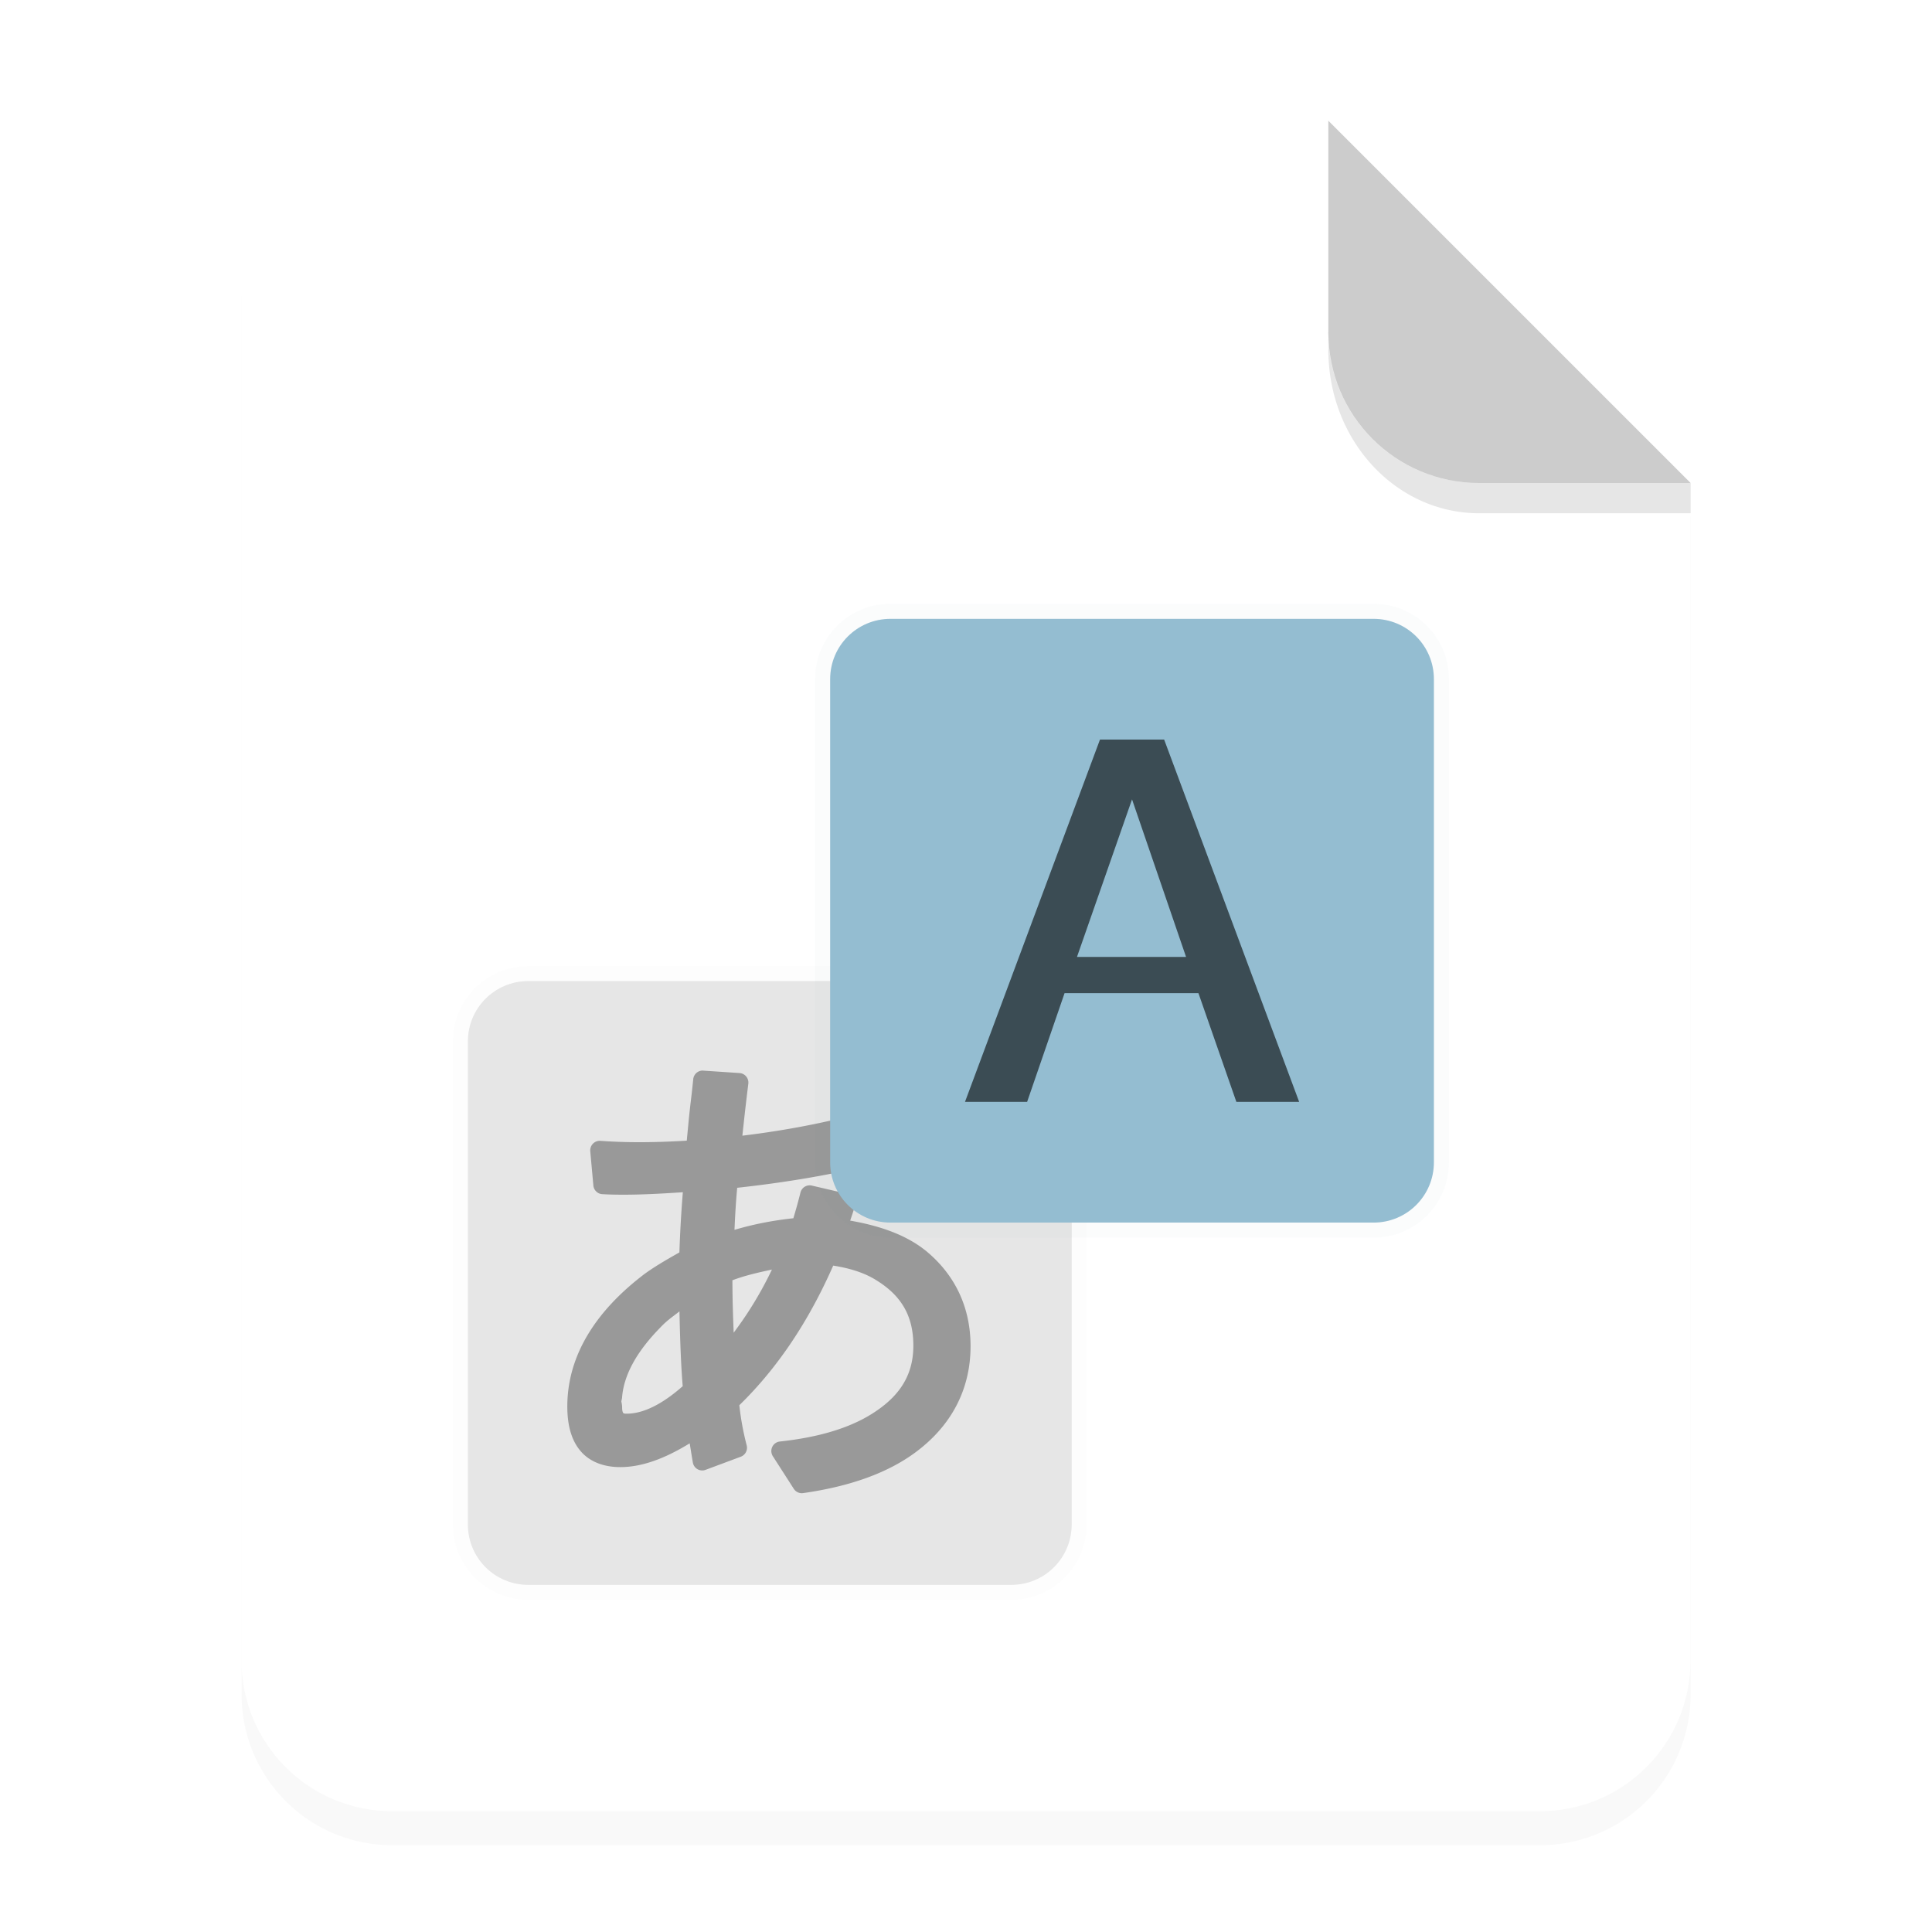 <svg xmlns="http://www.w3.org/2000/svg" width="64" height="64">
    <defs>
        <filter id="a" width="1.078" height="1.067" x="-.039" y="-.033" color-interpolation-filters="sRGB">
            <feGaussianBlur stdDeviation=".206"/>
        </filter>
        <filter id="b" width="1.122" height="1.122" x="-.061" y="-.061" color-interpolation-filters="sRGB">
            <feGaussianBlur stdDeviation=".3"/>
        </filter>
        <filter id="c" width="1.17" height="1.17" x="-.085" y="-.085" color-interpolation-filters="sRGB">
            <feGaussianBlur stdDeviation=".5"/>
        </filter>
    </defs>
    <path d="M3.44 1.354a1.32 1.32 0 0 0-1.323 1.323v12.171c0 .733.59 1.323 1.323 1.323h10.053a1.32 1.32 0 0 0 1.323-1.323V4.53l-3.175-3.175z" filter="url(#a)" opacity=".15" style="paint-order:stroke fill markers" transform="scale(3.78)"/>
    <g fill-rule="evenodd">
        <path fill="#fff" d="M13 4c-2.77 0-5 2.23-5 5v46c0 2.77 2.23 5 5 5h38c2.77 0 5-2.23 5-5V16L44 4z" style="paint-order:stroke fill markers"/>
        <path fill="#ccc" d="m14.816 4.233-3.175-3.175V2.91c0 .733.59 1.323 1.323 1.323z" style="paint-order:stroke fill markers" transform="scale(3.78)"/>
    </g>
    <path d="M11.641 2.91v.155c0 .794.59 1.433 1.323 1.433h1.852v-.265h-1.852A1.32 1.32 0 0 1 11.64 2.91z" opacity=".1" style="paint-order:stroke fill markers" transform="scale(3.78)"/>
    <path stroke="#000" stroke-linejoin="round" stroke-opacity=".294" d="M18 26h16c1.108 0 2 .892 2 2v16c0 1.108-.892 2-2 2H18c-1.108 0-2-.892-2-2V28c0-1.108.892-2 2-2z" filter="url(#b)" opacity=".15" transform="translate(-.5 6.5)"/>
    <path fill="#e6e6e6" d="M17.5 32.5h16c1.108 0 2 .892 2 2v16c0 1.108-.892 2-2 2h-16c-1.108 0-2-.892-2-2v-16c0-1.108.892-2 2-2z"/>
    <path fill="#999" d="M23.268 35.464a.315.317 0 0 0-.304.292l-.048.452c-.047.385-.084.714-.11.986a.315.317 0 0 0 0 .002l-.048.508a.315.317 0 0 0 0 .002l-.008.08c-.507.03-1.025.051-1.573.051-.423 0-.853-.014-1.288-.045a.315.317 0 0 0-.336.343l.103 1.135a.315.317 0 0 0 .294.288c.18.011.41.018.699.018.627 0 1.293-.036 1.971-.082a41.979 41.979 0 0 0-.114 1.994c-.452.254-.854.493-1.143.705a.315.317 0 0 0-.004.002c-1.676 1.27-2.566 2.755-2.566 4.397 0 .609.13 1.113.437 1.474.306.361.776.534 1.316.534.745 0 1.515-.305 2.301-.788.038.234.088.545.105.637a.315.317 0 0 0 .42.242l1.169-.436a.315.317 0 0 0 .193-.38 9.212 9.212 0 0 1-.243-1.325c1.276-1.242 2.305-2.795 3.11-4.625.549.086 1.023.235 1.402.468a.315.317 0 0 0 .002.002c.862.521 1.251 1.205 1.251 2.181 0 .945-.423 1.663-1.368 2.256-.738.467-1.755.781-3.055.92a.315.317 0 0 0-.23.489l.694 1.08a.315.317 0 0 0 .308.14c1.556-.222 2.806-.668 3.736-1.361 1.185-.884 1.81-2.085 1.81-3.508 0-1.294-.522-2.39-1.524-3.193a.315.317 0 0 0-.004-.002c-.633-.494-1.476-.791-2.459-.962.058-.178.132-.386.158-.506a.315.317 0 0 0-.237-.377l-1.192-.278a.315.317 0 0 0-.377.232c-.085.339-.16.602-.235.85-.719.077-1.362.21-1.95.384.021-.488.048-.959.09-1.393 1.655-.181 3.203-.445 4.625-.805a.315.317 0 0 0 .237-.343l-.126-1.12a.315.317 0 0 0-.397-.27c-1.39.384-2.78.644-4.168.812.056-.53.117-1.075.197-1.72a.315.317 0 0 0-.292-.355l-1.2-.08a.315.317 0 0 0-.03-.002zm2.303 6.592a12.162 12.162 0 0 1-1.267 2.091c-.02-.52-.04-1.026-.042-1.736.417-.16.863-.258 1.309-.355zm-3.063 1.385c.02.938.051 1.814.108 2.478-.693.611-1.317.911-1.857.911-.096 0-.106-.015-.114-.024s-.036-.055-.036-.182c0-.07-.013-.135-.026-.2.008-.052.026-.106.026-.158l-.002.024c.056-.72.46-1.493 1.27-2.317a.315.317 0 0 0 .003-.004c.221-.235.42-.362.628-.528z" font-size="16" font-weight="700" letter-spacing="0" word-spacing="0"/>
    <path fill="#265973" stroke="#4b809b" stroke-linejoin="round" d="M30 14c-1.108 0-2 .892-2 2v16c0 1.108.892 2 2 2h16c1.108 0 2-.892 2-2V16c0-1.108-.892-2-2-2z" filter="url(#c)" opacity=".15" transform="translate(-.5 6.5)"/>
    <path fill="#94bdd1" d="M29.5 20.5c-1.108 0-2 .892-2 2v16c0 1.108.892 2 2 2h16c1.108 0 2-.892 2-2v-16c0-1.108-.892-2-2-2z"/>
    <path fill-opacity=".6" d="m36.438 24.5-4.471 12h2.058l1.24-3.6H39.7l1.256 3.6h2.08l-4.472-12zm1.062 1.98 1.79 5.22h-3.614z"/>
</svg>
